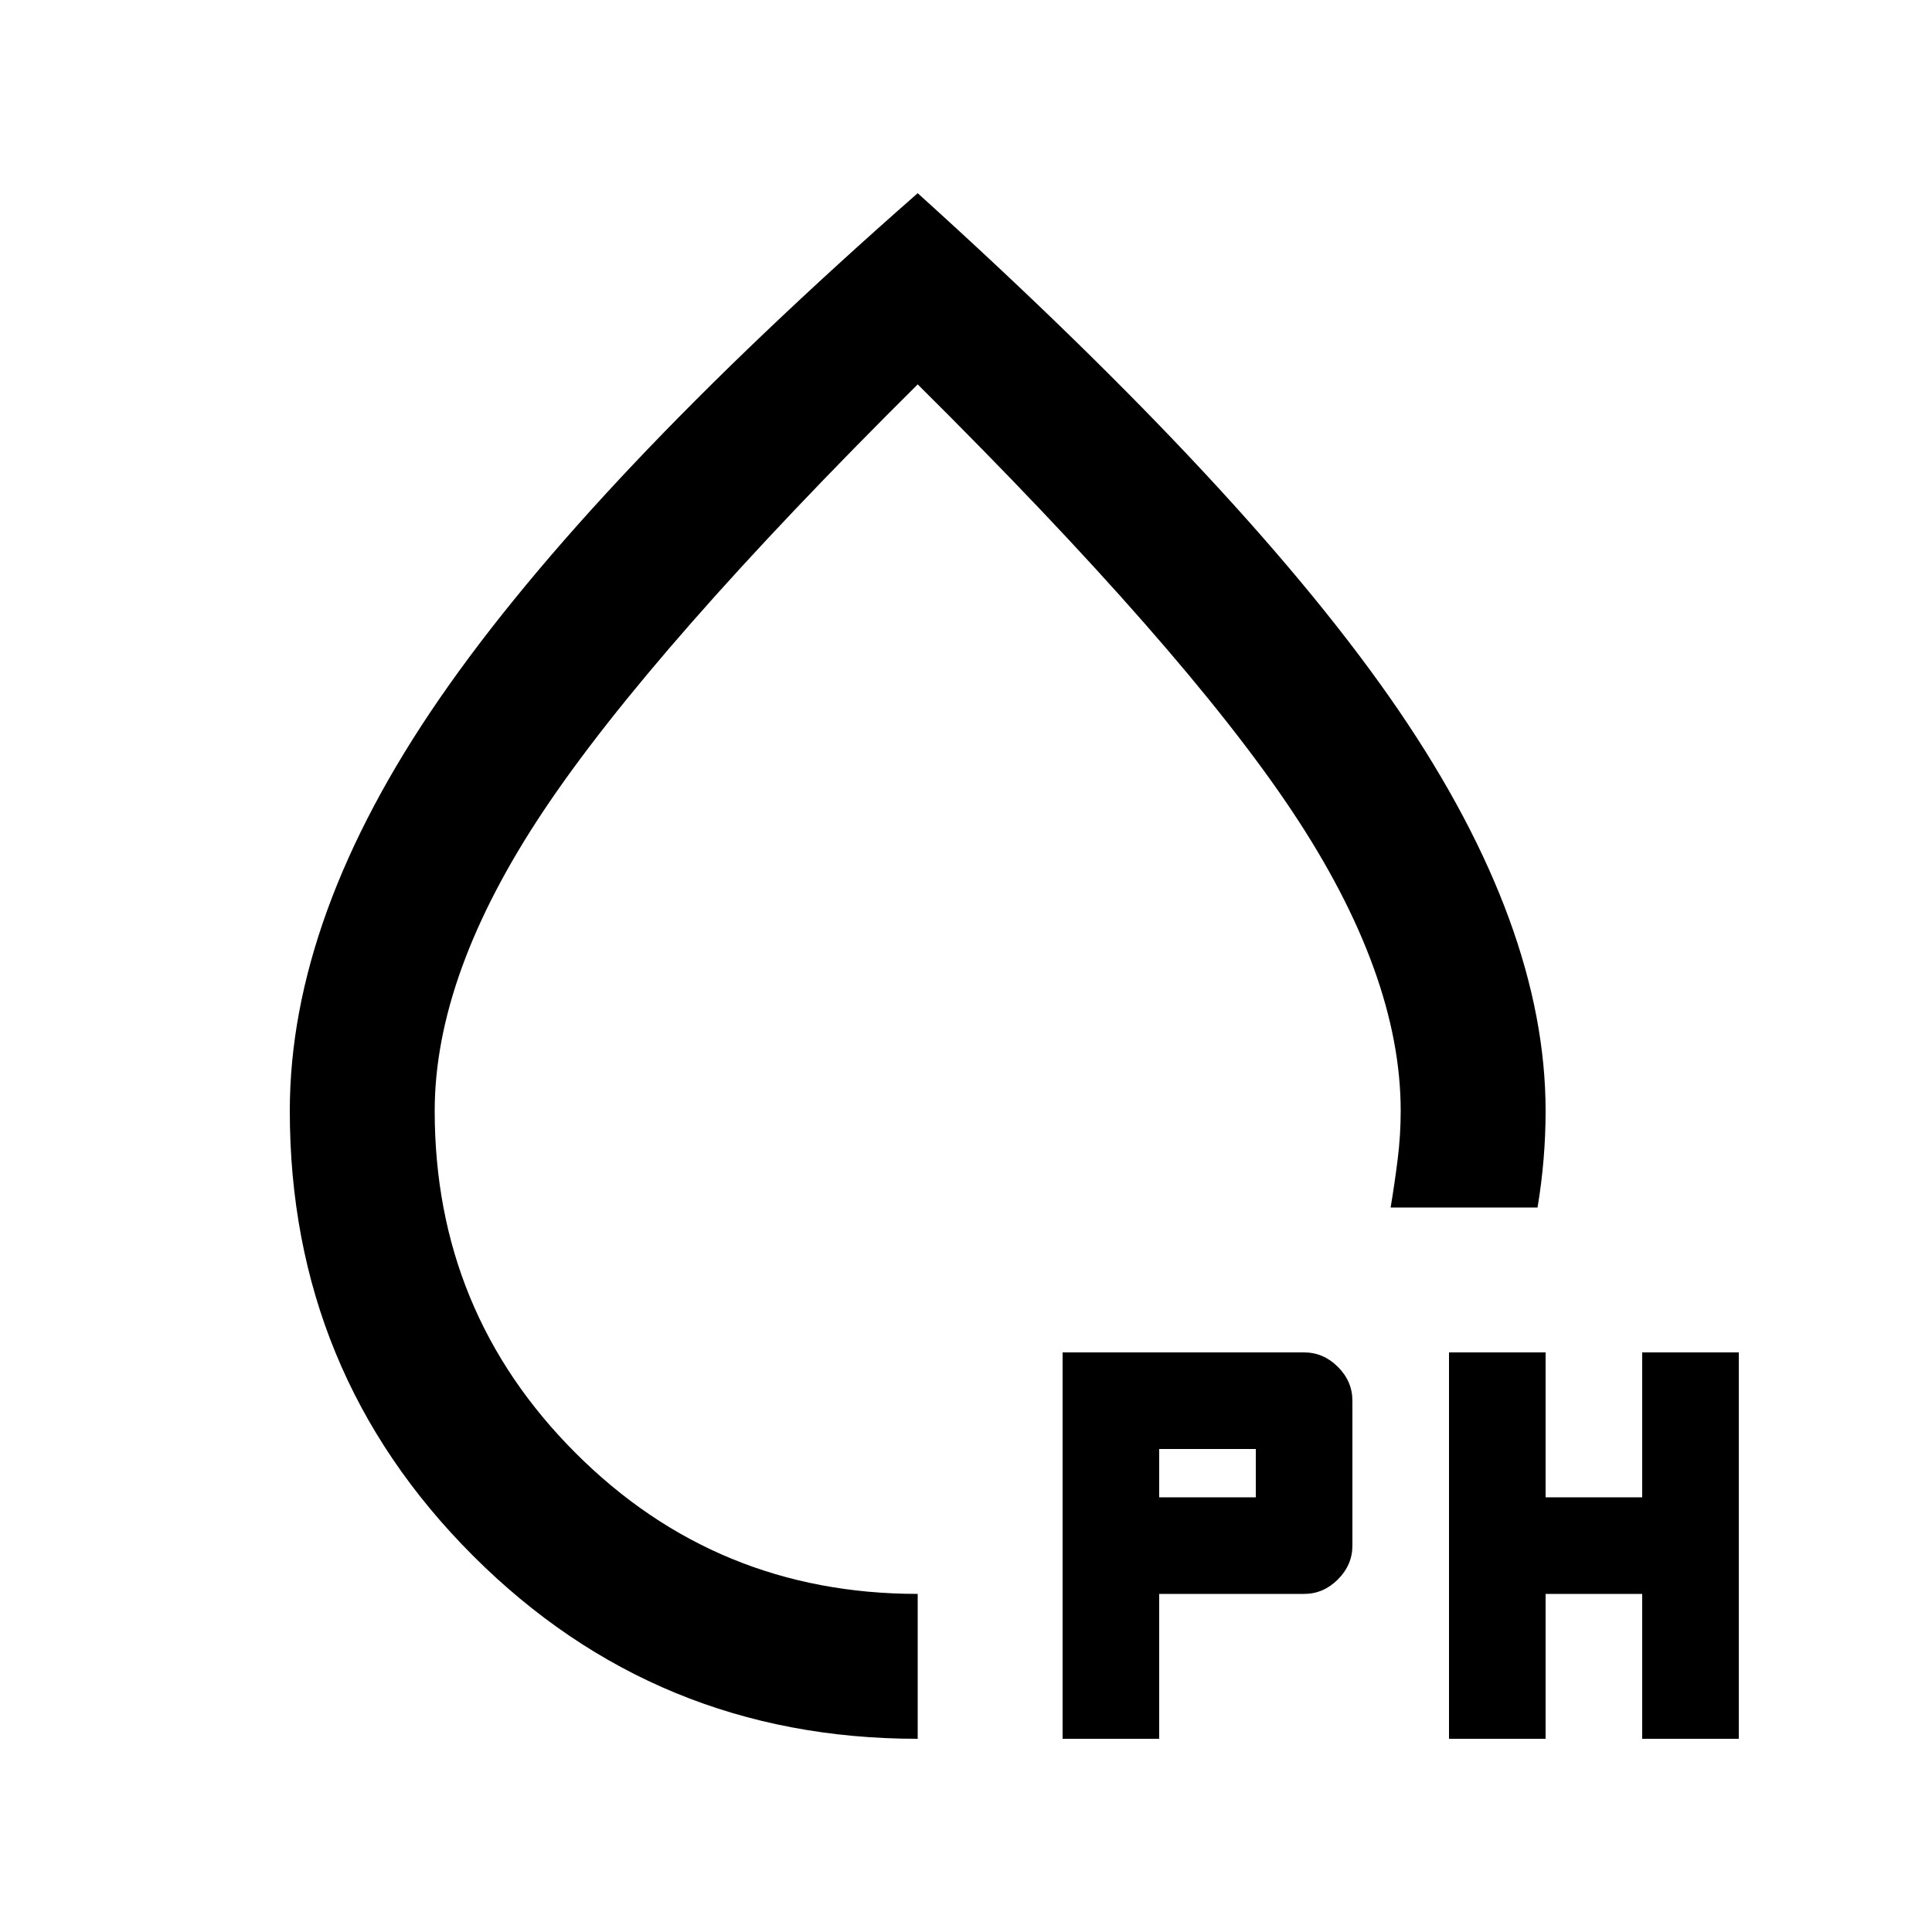 <svg xmlns="http://www.w3.org/2000/svg" height="20" viewBox="0 -960 960 960" width="20"><path d="M456-96q-130 0-221-91t-91-221q0-97 74.5-205T456-864q166 150 239 257t73 199q0 12-1 24t-3 24h-73q2-12 3.5-24t1.5-24q0-68-54-149T456-769Q324-638 270-557t-54 149q0 100 70 170t170 70v72Zm0-373Zm72 373v-192h120q9.6 0 16.8 7.2 7.2 7.2 7.2 16.8v72q0 9.6-7.2 16.8-7.2 7.2-16.8 7.2h-72v72h-48Zm192 0v-192h48v72h48v-72h48v192h-48v-72h-48v72h-48ZM576-216h48v-24h-48v24Z"/></svg>